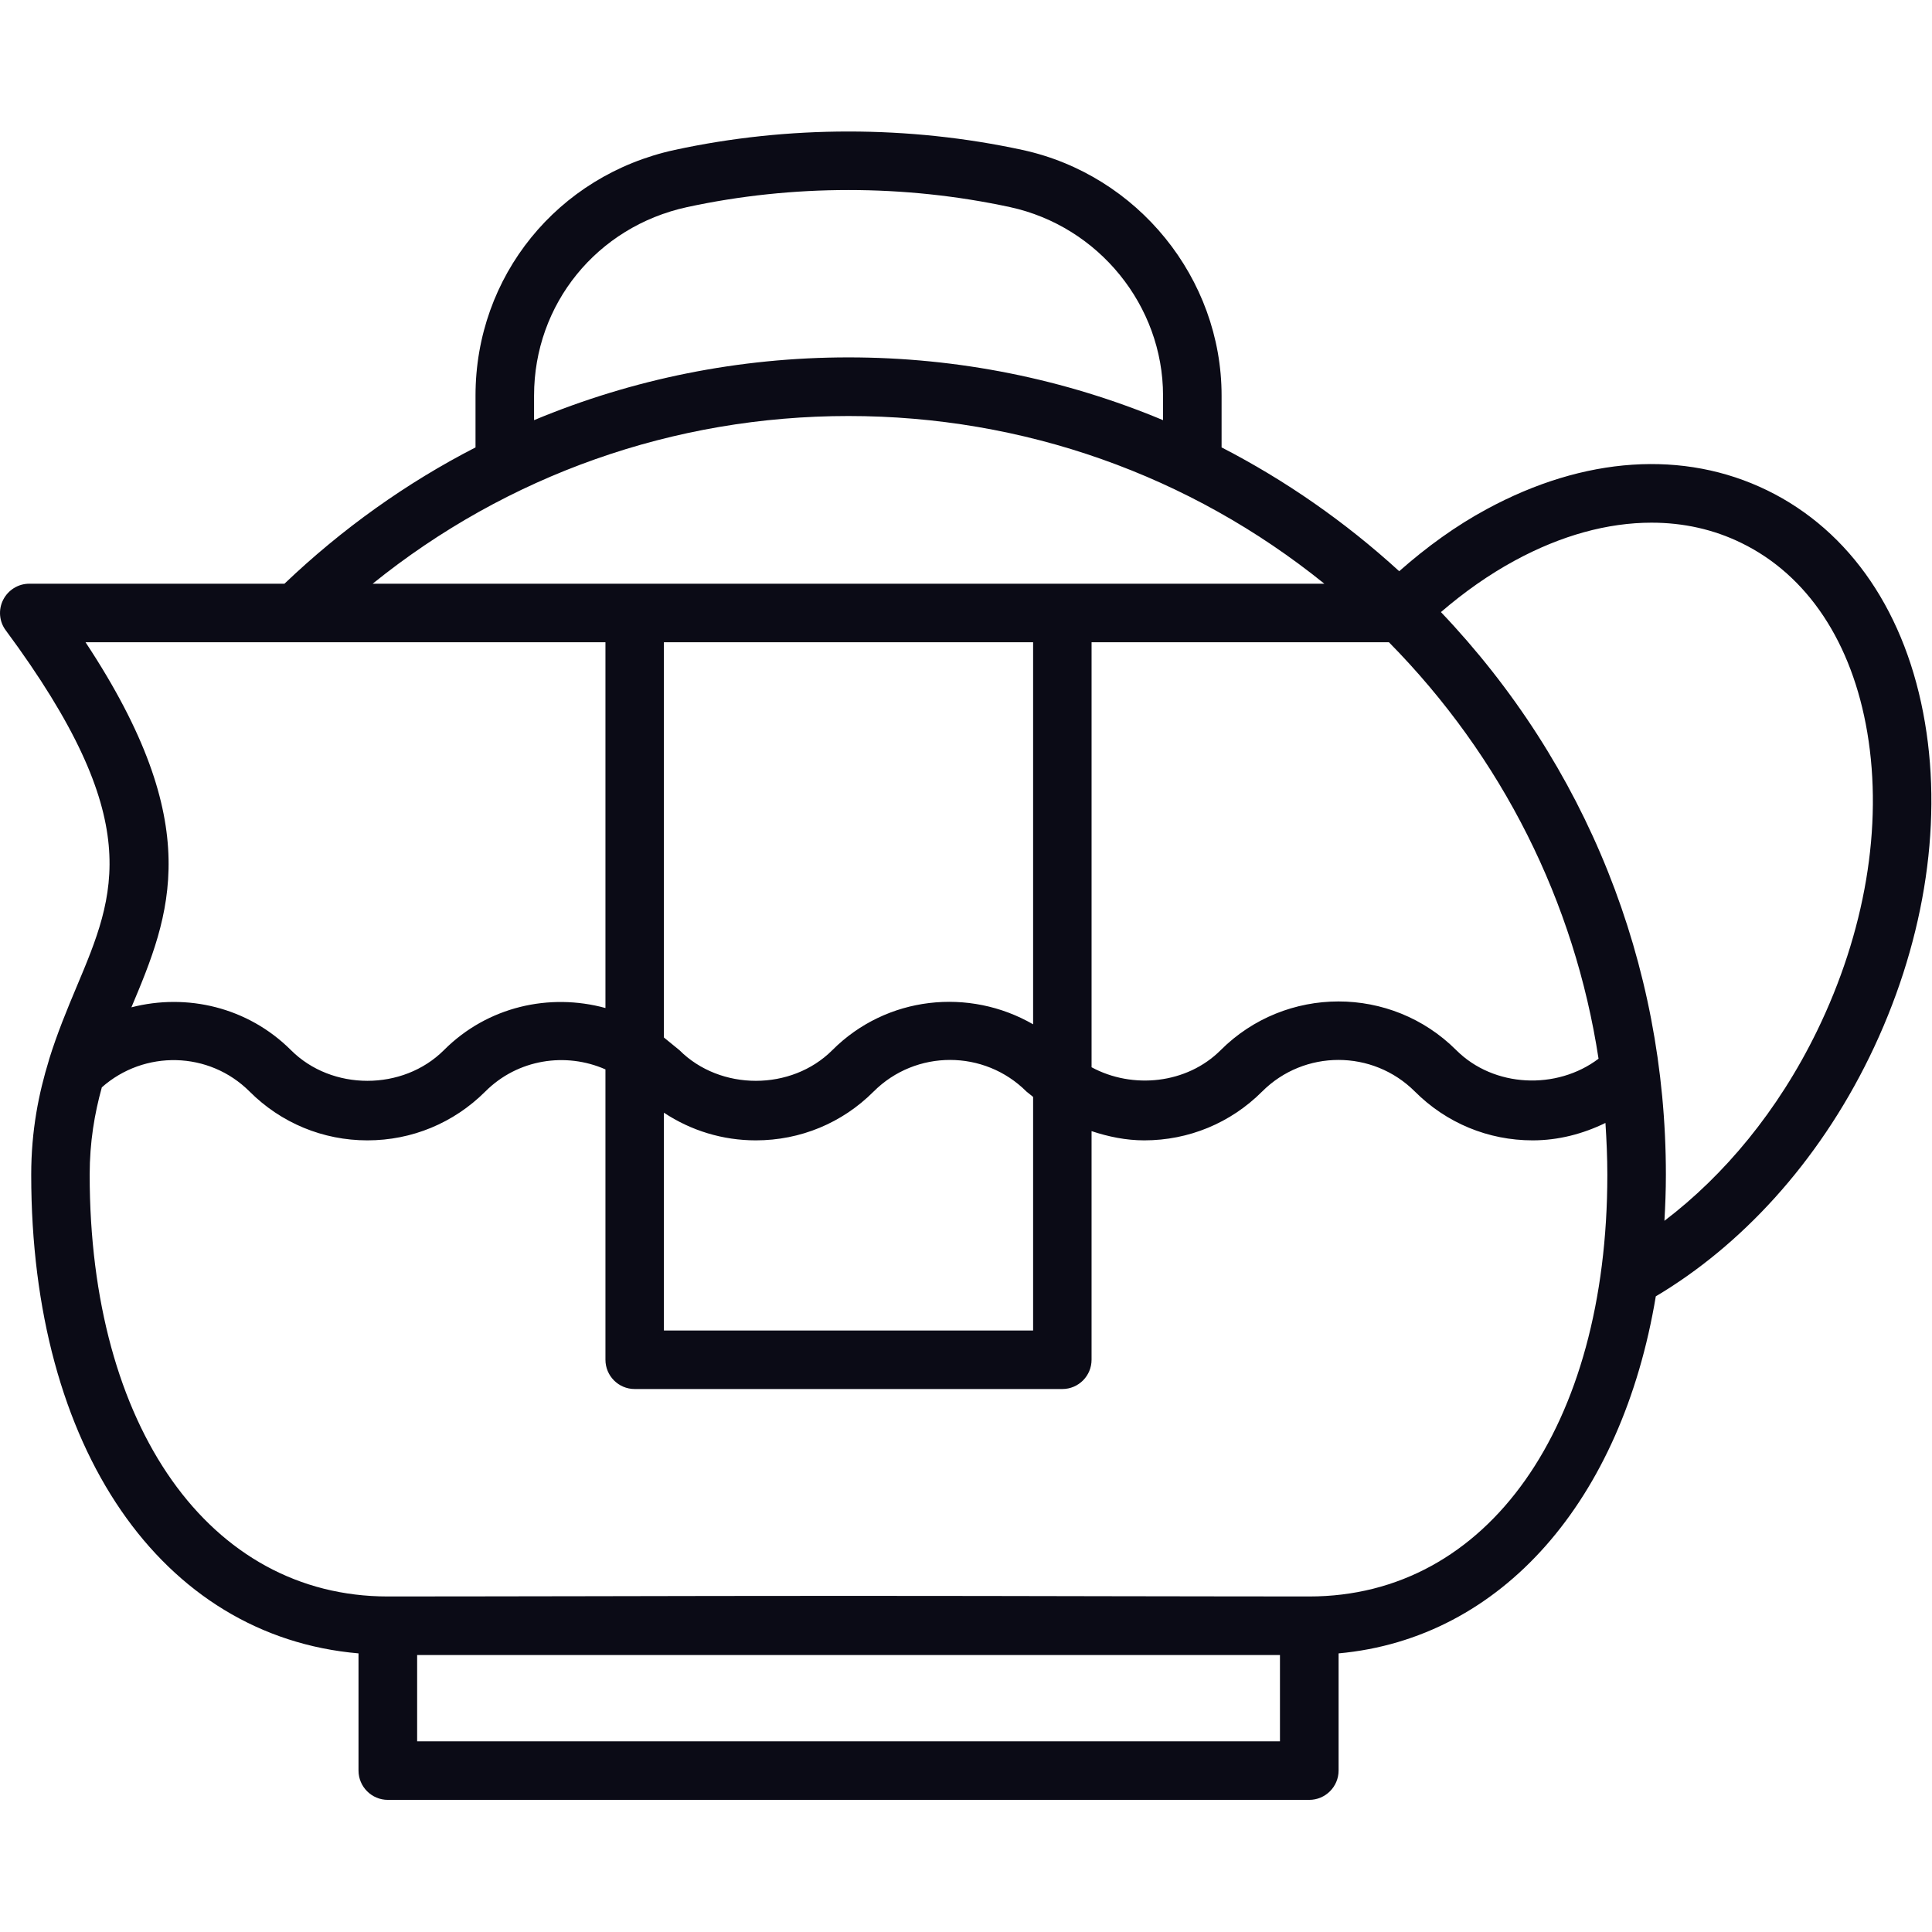 <?xml version="1.0" encoding="UTF-8" standalone="no"?><!DOCTYPE svg PUBLIC "-//W3C//DTD SVG 1.1//EN" "http://www.w3.org/Graphics/SVG/1.1/DTD/svg11.dtd"><svg width="100%" height="100%" viewBox="0 0 2084 2084" version="1.1" xmlns="http://www.w3.org/2000/svg" xmlns:xlink="http://www.w3.org/1999/xlink" xml:space="preserve" xmlns:serif="http://www.serif.com/" style="fill-rule:evenodd;clip-rule:evenodd;stroke-linejoin:round;stroke-miterlimit:2;"><rect id="画板1" x="0" y="0" width="2083.33" height="2083.33" style="fill:none;"/><clipPath id="_clip1"><rect id="画板11" serif:id="画板1" x="0" y="0" width="2083.33" height="2083.33"/></clipPath><g clip-path="url(#_clip1)"><g><path d="M1959.8,1112.43c-41.945,86.029 -100.166,155.598 -164.432,204.425c0.93,-16.275 1.581,-32.737 1.581,-49.664c-0,-228.048 -86.029,-442.332 -242.65,-606.95c25.205,-21.67 51.804,-40.457 79.613,-55.525c50.129,-27.251 100.352,-40.92 147.505,-40.92c34.412,0 67.149,7.252 97.097,21.949c71.149,34.689 119.326,107.233 135.695,204.424c17.019,101.003 -2.326,215.4 -54.409,322.261Zm-547.519,609.646c-65.941,0 -138.112,-0.184 -215.027,-0.278c-88.261,-0.187 -182.847,-0.372 -281.99,-0.372c-99.051,0 -193.636,0.185 -281.898,0.372c-76.915,0.094 -149.087,0.278 -215.027,0.278c-192.334,0 -321.611,-182.754 -321.611,-454.885c0,-35.436 5.301,-66.127 13.114,-94.308c45.666,-40.457 115.605,-39.248 159.41,4.558c33.947,33.946 79.147,52.639 127.045,52.639c47.99,0 93.097,-18.693 127.137,-52.639c34.97,-35.064 86.867,-42.784 129.649,-23.904l0,313.148c0,17.486 14.137,31.621 31.528,31.621l461.304,0c17.392,0 31.529,-14.135 31.529,-31.621l0,-246.556c18.229,6.046 37.202,9.951 56.826,9.951c47.991,0 93.191,-18.693 127.137,-52.639c45.387,-45.48 119.326,-45.48 164.805,0c33.947,33.946 79.054,52.639 127.045,52.639c27.715,0 54.221,-6.974 78.496,-18.787c1.209,18.509 2.045,37.205 2.045,55.898c0,272.131 -129.183,454.885 -321.517,454.885Zm-31.622,156.248l-930.698,-0l-0,-93.096l930.698,-0l0,93.096Zm-1288.39,-1185.53l560.819,0l0,394.527c-60.174,-16.462 -127.138,-1.768 -174.291,45.478c-44.177,44.084 -120.814,44.084 -164.898,-0c-46.688,-46.596 -112.535,-61.568 -172.151,-46.224c42.131,-100.166 81.193,-195.961 -49.479,-393.781Zm823,-244.046c188.706,-0 368.113,63.71 513.293,180.895l-1026.59,-0c145.181,-117.185 324.68,-180.895 513.294,-180.895Zm-339.189,-22.043c-0,-98.675 67.894,-182.194 165.084,-203.306c113.651,-24.554 234.558,-24.554 348.303,0c95.609,20.74 165.083,106.303 165.083,203.306l-0,26.507c-106.212,-44.362 -220.98,-67.707 -339.281,-67.707c-118.21,-0 -232.978,23.345 -339.189,67.707l-0,-26.507Zm601.369,266.089l320.774,0c122.301,124.067 200.239,280.13 226.094,449.212c-45.014,34.04 -112.907,31.25 -153.458,-9.207c-70.125,-70.126 -184.056,-70.032 -254.181,-0c-36.459,36.458 -95.052,42.319 -139.229,18.415l0,-458.42Zm-461.304,507.434c29.204,19.346 63.337,29.853 99.143,29.853c47.991,0 93.191,-18.693 127.045,-52.639c45.479,-45.48 119.418,-45.48 164.897,0l7.162,5.765l-0,251.951l-398.247,0l0,-234.93Zm398.247,-95.329c-68.731,-39.714 -158.015,-30.784 -216.609,27.9c-44.084,44.084 -120.812,44.084 -164.897,-0l-16.741,-13.672l0,-426.333l398.247,0l-0,412.105Zm962.042,-325.239c-19.811,-117.743 -80.263,-206.843 -170.199,-250.74c-89.936,-43.806 -197.357,-36.645 -302.359,20.181c-33.296,17.949 -64.917,40.828 -94.586,67.057c-58.407,-53.385 -122.859,-98.119 -191.59,-133.555l0,-55.898c0,-126.485 -90.401,-237.998 -214.841,-264.97c-122.487,-26.504 -252.694,-26.504 -375.088,-0c-126.487,27.438 -214.842,136.345 -214.842,264.97l0,55.898c-74.589,38.316 -143.971,87.796 -206.098,147.04l-275.294,-0c-11.905,-0 -22.786,6.789 -28.18,17.486c-5.302,10.508 -4.278,23.342 2.883,32.831c151.877,205.168 118.581,284.129 76.542,384.11c-10.23,24.367 -21.019,50.314 -29.947,79.052l-0,0.281c-11.067,35.898 -19.159,75.983 -19.159,123.789c-0,295.476 140.623,497.854 353.046,516.269l0,126.394c0,17.39 14.137,31.621 31.622,31.621l993.942,0c17.392,0 31.622,-14.231 31.622,-31.621l-0,-126.394c176.151,-15.997 305.521,-165.083 342.165,-385.132c91.144,-54.129 174.291,-143.135 230.465,-258.182c57.849,-118.58 79.148,-246.649 59.896,-360.487Z" style="fill:#0b0b16;fill-rule:nonzero;"/></g></g></svg>